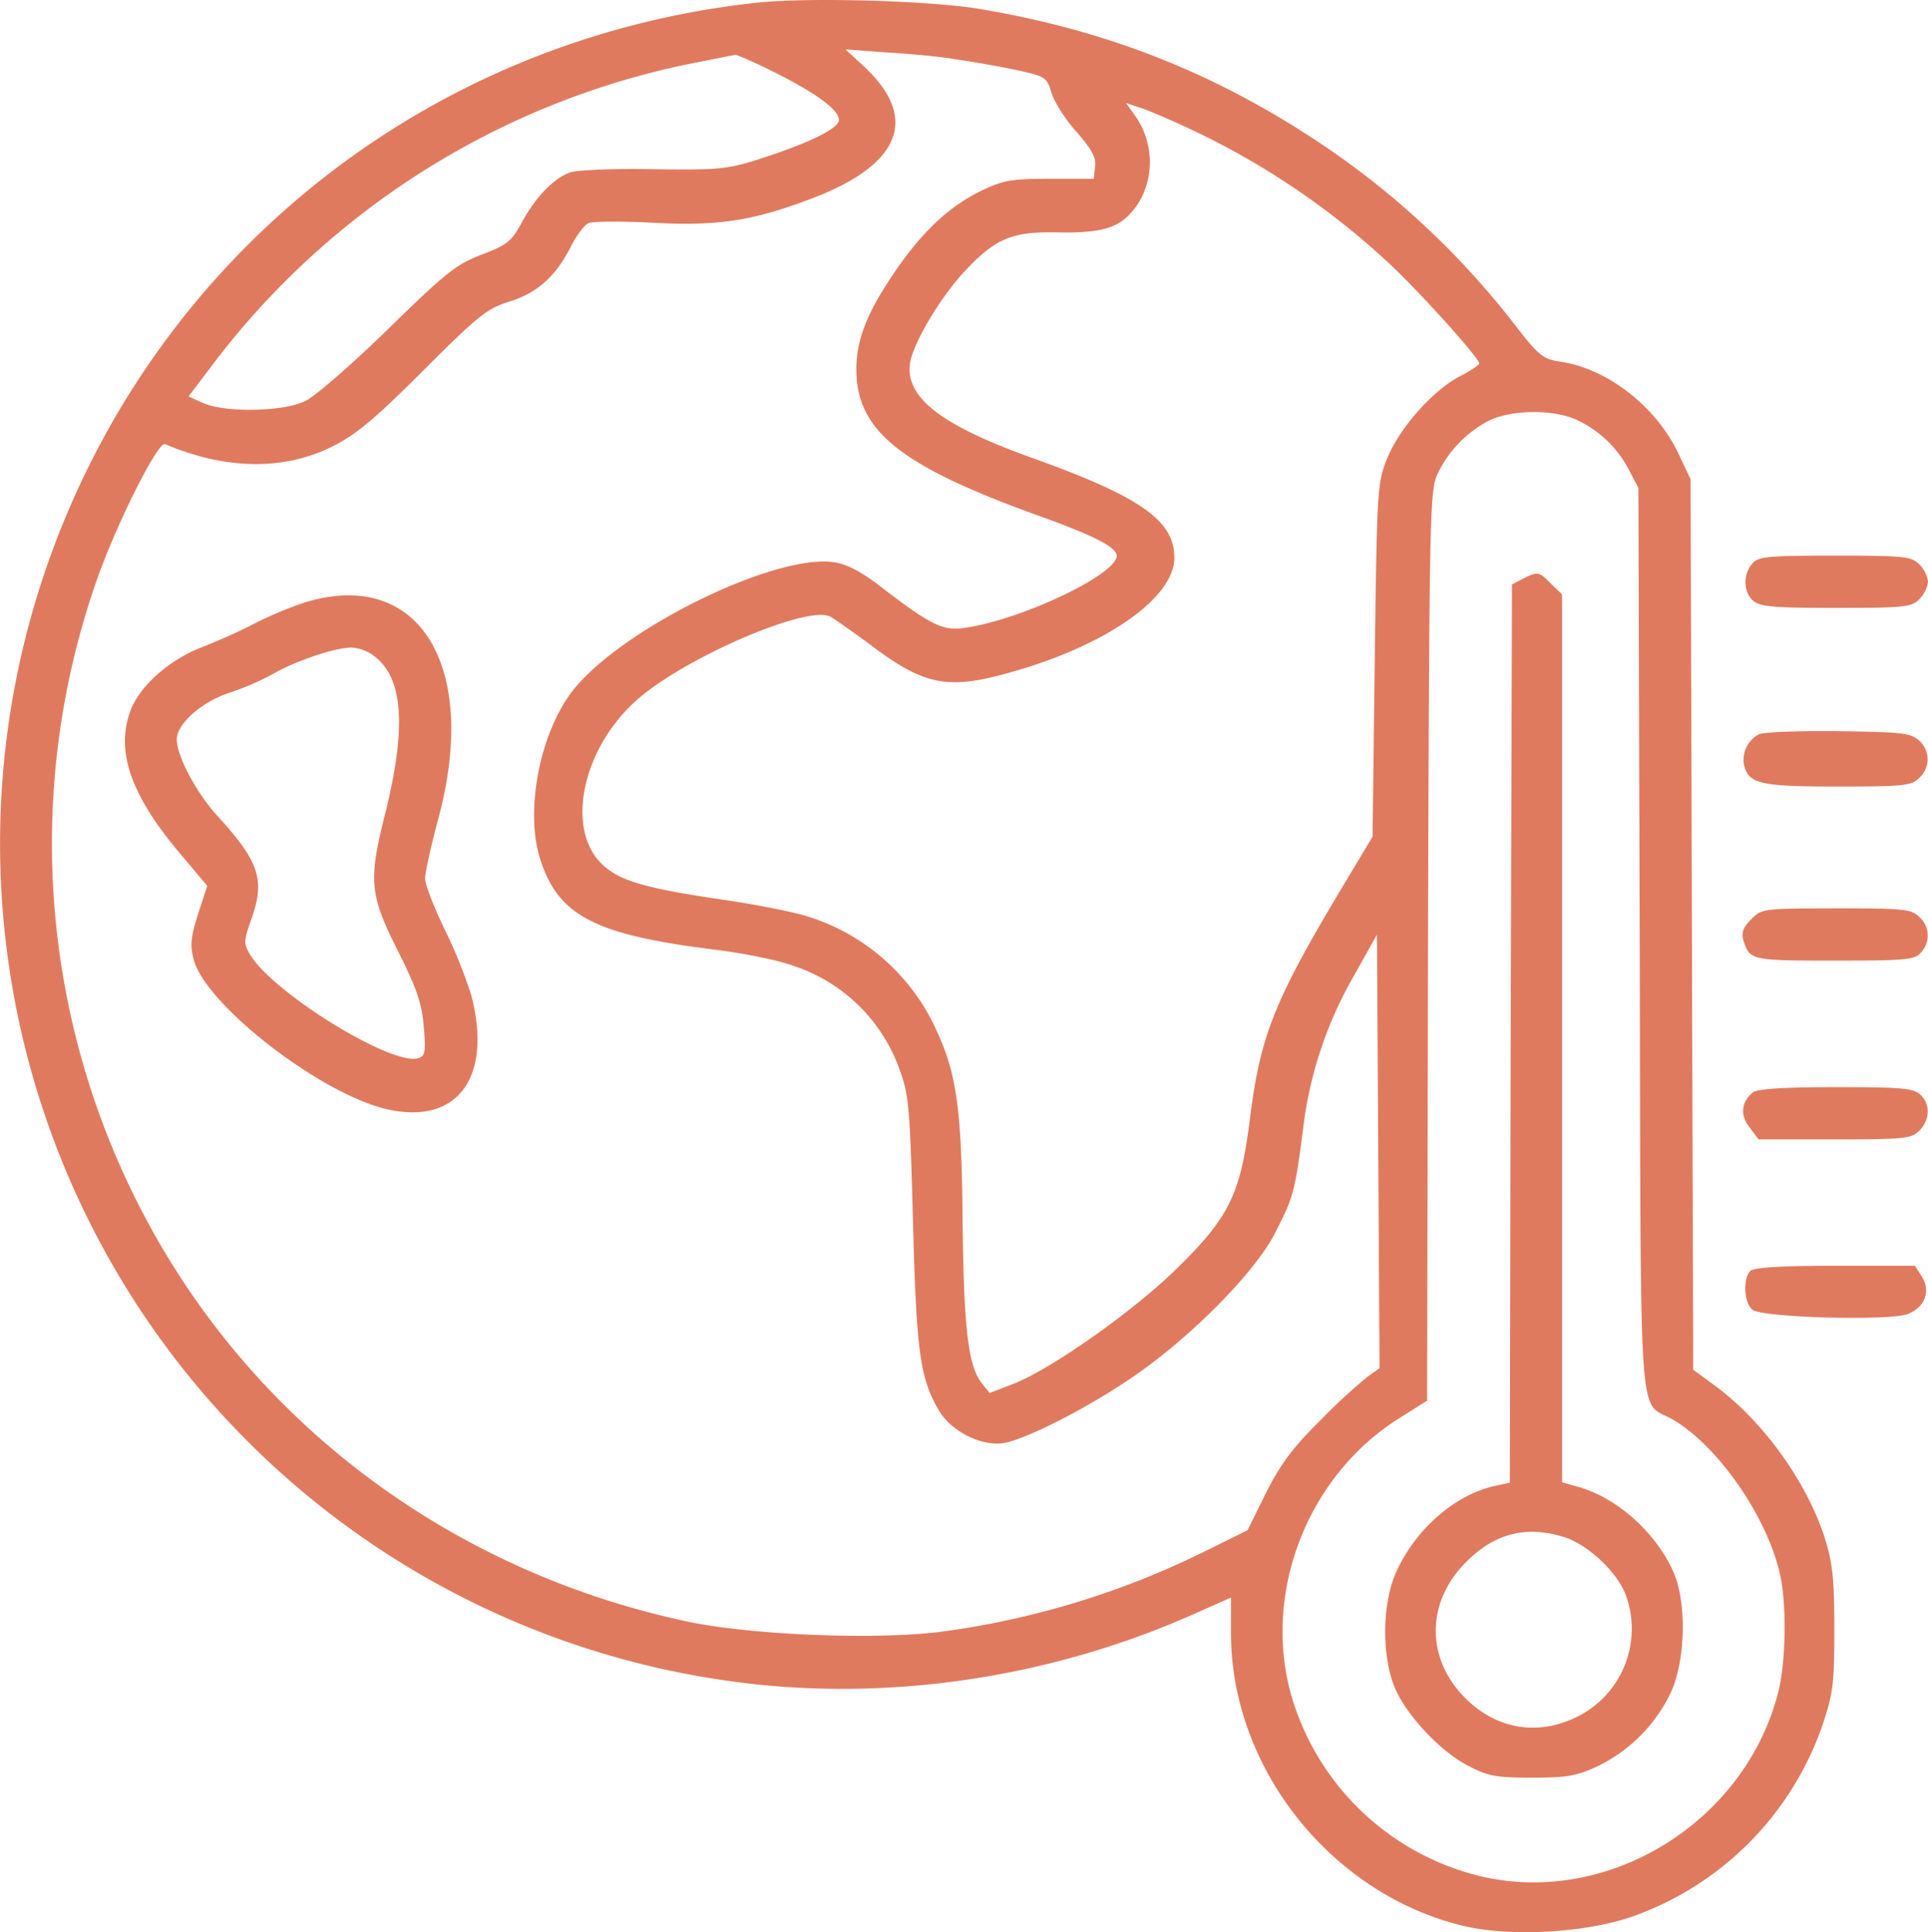 <svg id="Layer_1" data-name="Layer 1" xmlns="http://www.w3.org/2000/svg" viewBox="0 0 442.58 443.55">
  <g>
    <path d="M173.58.64c-76.5,8.3-140,59.7-163.9,132.5A194.07,194.07,0,0,0,168.48,386c34.7,4.7,71.7-.7,104.4-15l9.7-4.3v8.2c0,31,23.1,60,53.5,67.2,10.7,2.5,27.5,1.6,38.4-2.1a71.28,71.28,0,0,0,43.8-43.8c2.5-7.5,2.8-9.4,2.8-22.2,0-11.7-.4-15.2-2.2-21-4.1-12.8-14.2-26.9-25.3-35l-4.9-3.6-.3-102.2-.3-102.2-2.7-5.7c-5.1-10.9-16.3-19.7-27.3-21.3-3.9-.6-4.9-1.4-10.3-8.4a189.09,189.09,0,0,0-46.2-42.7c-23.8-15.6-48.2-25.1-77-29.9C213.08.14,185.28-.66,173.58.64Zm46,13c3.6.5,9.7,1.6,13.6,2.4,6.9,1.5,7.1,1.7,8.2,5.3.6,2,3.2,6.1,5.7,8.9,3.5,4,4.6,5.9,4.3,8l-.3,2.8h-10c-8.7,0-10.7.3-15.5,2.6-7.4,3.5-13.6,9.2-20,18.5s-9,15.7-9,22.6c0,14,9.8,22,40.9,33.3,12.9,4.6,18.2,7.2,18.8,9.2,1.4,4-21.7,15.1-35,16.9-4.9.7-7.7-.7-19.4-9.7-4.3-3.3-7.6-5-10.5-5.4-13.2-1.9-47,14.4-59.1,28.5-8.2,9.6-12,28.4-8.2,39.9,4.2,12.9,12.7,17.2,40.5,20.6,6.3.8,14.3,2.4,17.7,3.7a38.65,38.65,0,0,1,24.3,24c2.1,5.7,2.3,8.9,3,34.8.8,29.9,1.6,35.8,6,43.3,2.8,4.7,9.7,8.2,14.8,7.4,5.4-.9,20.5-8.7,30.7-15.9,13-9.1,27.2-23.6,31.6-32.3,4.2-8.2,4.5-9.1,6.4-23.5a91.85,91.85,0,0,1,11.8-35.7l5.2-9.3.3,49.8.3,49.7-2.8,2a133.82,133.82,0,0,0-10.9,10.1c-6.4,6.3-9.1,10.1-12.4,16.6l-4.2,8.5-9.5,4.7a193.71,193.71,0,0,1-61.6,18.7c-15.4,1.8-43.5.6-57.8-2.5-56.4-12.1-103-48.4-127.4-99.1a182.79,182.79,0,0,1-7.9-139.8c4.5-12.9,14.1-32,15.7-31.3,13.9,5.9,27.2,6.1,38.3.6,5.4-2.7,9.5-6,20.9-17.4,12.7-12.7,14.7-14.3,19.8-15.9,6.5-2,10.7-5.8,14.2-12.7,1.3-2.6,3.2-5.1,4.2-5.4s7.6-.4,14.8,0c14.9.8,23-.5,36.6-5.7,20.5-7.9,24.4-18.7,11.1-30.7l-3.7-3.4,9.5.7C208.78,12.34,216,13,219.58,13.64Zm-41.9,2.9c9.8,4.9,14.9,8.7,14.9,11,0,2-7.3,5.5-19,9.2-6.7,2.1-9.1,2.3-23.5,2.1-8.9-.2-17.4.2-19.1.7-3.8,1.3-8,5.6-11.3,11.7-2.3,4.2-3.3,5-9.1,7.2s-8.2,4.1-21.5,17.1c-8.2,8-16.8,15.5-19,16.5-5,2.5-18.3,2.7-23.4.5L43.28,91l5.3-7a183.44,183.44,0,0,1,108.5-69.1c6.1-1.2,11.4-2.3,11.8-2.3S173.28,14.34,177.68,16.54Zm96,13.3a177.67,177.67,0,0,1,45.6,31c7.3,6.9,20.3,21.4,20.3,22.6,0,.3-2,1.7-4.6,3-6.2,3.3-13.8,11.9-16.6,18.9-2.2,5.5-2.3,6.9-2.8,46.2l-.5,40.5-6.6,11c-15.9,26.5-19.1,34.5-21.5,53.3-2.2,17.8-4.7,22.9-16.8,34.8-10.2,10-29.1,23.3-37.8,26.6l-5.2,2-1.7-2.1c-3.2-4-4.2-12-4.5-36.6-.2-26.1-1.3-34.3-5.9-44.3a48.14,48.14,0,0,0-28.8-26.1c-3.4-1.2-12.6-3-20.2-4.1-18.3-2.7-24.1-4.4-28.1-8.4-8-8-4.4-25.9,7.7-37,10.4-9.7,39.6-22.4,44.9-19.6,1.1.6,4.9,3.3,8.6,6,13.1,10,18.4,11,33.8,6.5,21.5-6.2,36.6-17,36.6-26,0-8.5-7.6-13.9-32-22.7-21.4-7.6-29.7-14-28.7-21.8.6-4.6,6.9-15.2,12.6-21.3,7-7.5,10.9-9.1,21-8.9s14.2-.9,17.5-4.9c5.1-6,5.3-15.4.5-22l-2-2.8,3.9,1.3C264.58,25.74,269.68,27.94,273.68,29.84Zm88.4,66.6A25.63,25.63,0,0,1,374,108l2.1,4,.3,103.9c.3,116.3-.5,105.2,7.7,110,10.2,6,21.3,21.9,24.4,35,1.7,6.8,1.5,20.9-.4,27.9-7.8,29.7-39.2,48.9-68.5,41.8a59.82,59.82,0,0,1-43.5-42.6c-6-23.4,4.4-49.4,25-62.4l6.5-4.1.2-104.3c.3-97.9.4-104.4,2.1-108.2a26.66,26.66,0,0,1,12.2-12.6C347.38,94,356.78,93.94,362.08,96.44Z" fill="#e07a5f"/>
    <path d="M69.48,138.44a92.13,92.13,0,0,0-11.5,4.9c-3.2,1.7-8.5,4-11.6,5.2-7.5,2.9-14.2,8.8-16.4,14.5-3.5,9.3,0,19.4,11.2,32.7l6.4,7.6-2.1,6.4c-1.7,5.5-1.9,7.1-1,10.6,2.9,10.5,29.3,30.9,44.5,34.3,16.1,3.6,24.1-7.4,19.2-26.2a112.26,112.26,0,0,0-6-14.9c-2.5-5.1-4.6-10.5-4.6-11.9s1.4-7.6,3-13.6C110.18,152.64,96,129.94,69.48,138.44Zm16.6,12.3c6.5,5.1,7.2,16.3,2.4,35.8-4,15.8-3.7,18.8,3.2,32.4,4.1,8.3,5.2,11.6,5.6,16.8.5,5.5.3,6.6-1.1,7.1-5.7,2.2-33.2-14.7-38.7-23.6-1.6-2.7-1.6-3.1.3-8.5,3.1-8.8,1.7-13-7.9-23.5-4.7-5.1-9.3-13.7-9.3-17.5,0-3.6,5.7-8.6,12-10.7a60.23,60.23,0,0,0,10-4.3c5.2-3,14.3-6.1,18.1-6.1A9.43,9.43,0,0,1,86.08,150.74Z" fill="#e07a5f"/>
    <path d="M349.58,132.84l-2.5,1.3-.3,103.1-.2,103.1-3.3.7c-9.1,2-18,9.6-22.6,19.4-3.5,7.4-3.6,20-.3,27.4,2.8,6.2,10.4,14.3,16.7,17.5,4.4,2.3,6.2,2.7,14.5,2.7s10.3-.4,15.1-2.6a36,36,0,0,0,16.8-16.8c3.5-7.5,3.8-21.1.5-28.2-4.1-8.8-12.6-16.4-21.2-19l-4.2-1.2V136.44l-2.5-2.4C353.28,131.14,353,131.14,349.58,132.84Zm9.2,219.9c5.5,1.6,12.3,7.9,14.4,13.3a22.56,22.56,0,0,1-10.5,27.7c-9.7,5.1-19.9,3.2-27.3-5-8.1-9-7.7-21.4,1.2-30.2C343,352,350.28,350.14,358.78,352.74Z" fill="#e07a5f"/>
    <path d="M402.28,129.34c-2.2,2.4-2.1,6.5.1,8.5,1.6,1.4,4.5,1.7,19,1.7,15.9,0,17.4-.2,19.2-2a6.92,6.92,0,0,0,2-4,6.92,6.92,0,0,0-2-4c-1.8-1.8-3.3-2-19.3-2C405.68,127.54,403.68,127.74,402.28,129.34Z" fill="#e07a5f"/>
    <path d="M403.78,168.54a6.58,6.58,0,0,0-3.4,7.2c1.1,4.2,3.8,4.8,21.4,4.8,15.5,0,17-.2,18.8-2a5.71,5.71,0,0,0-.1-8.6c-1.9-1.7-4-1.9-18.3-2.1C413.38,167.74,405.08,168,403.78,168.54Z" fill="#e07a5f"/>
    <path d="M402,211c-1.9,1.9-2.3,3.1-1.8,4.8,1.4,4.6,1.7,4.7,20.9,4.7,16.4,0,18.4-.2,19.8-1.8a5.66,5.66,0,0,0-.3-8.2c-1.8-1.8-3.3-2-19-2C404.68,208.54,404.48,208.54,402,211Z" fill="#e07a5f"/>
    <path d="M402.38,250.74c-2.7,2.2-3,5.3-.7,8.1l2,2.7h17.5c16.1,0,17.6-.2,19.4-2,2.5-2.5,2.6-6.2.2-8.3-1.6-1.5-4.5-1.7-19.3-1.7C409,249.54,403.48,249.94,402.38,250.74Z" fill="#e07a5f"/>
    <path d="M401.78,291.74c-1.7,1.7-1.5,7.3.5,8.9,2.1,1.8,31.4,2.6,35.6,1,4-1.5,5.4-5.3,3.3-8.6l-1.6-2.5h-18.3C408.38,290.54,402.58,290.94,401.78,291.74Z" fill="#e07a5f"/>
  </g>
</svg>
